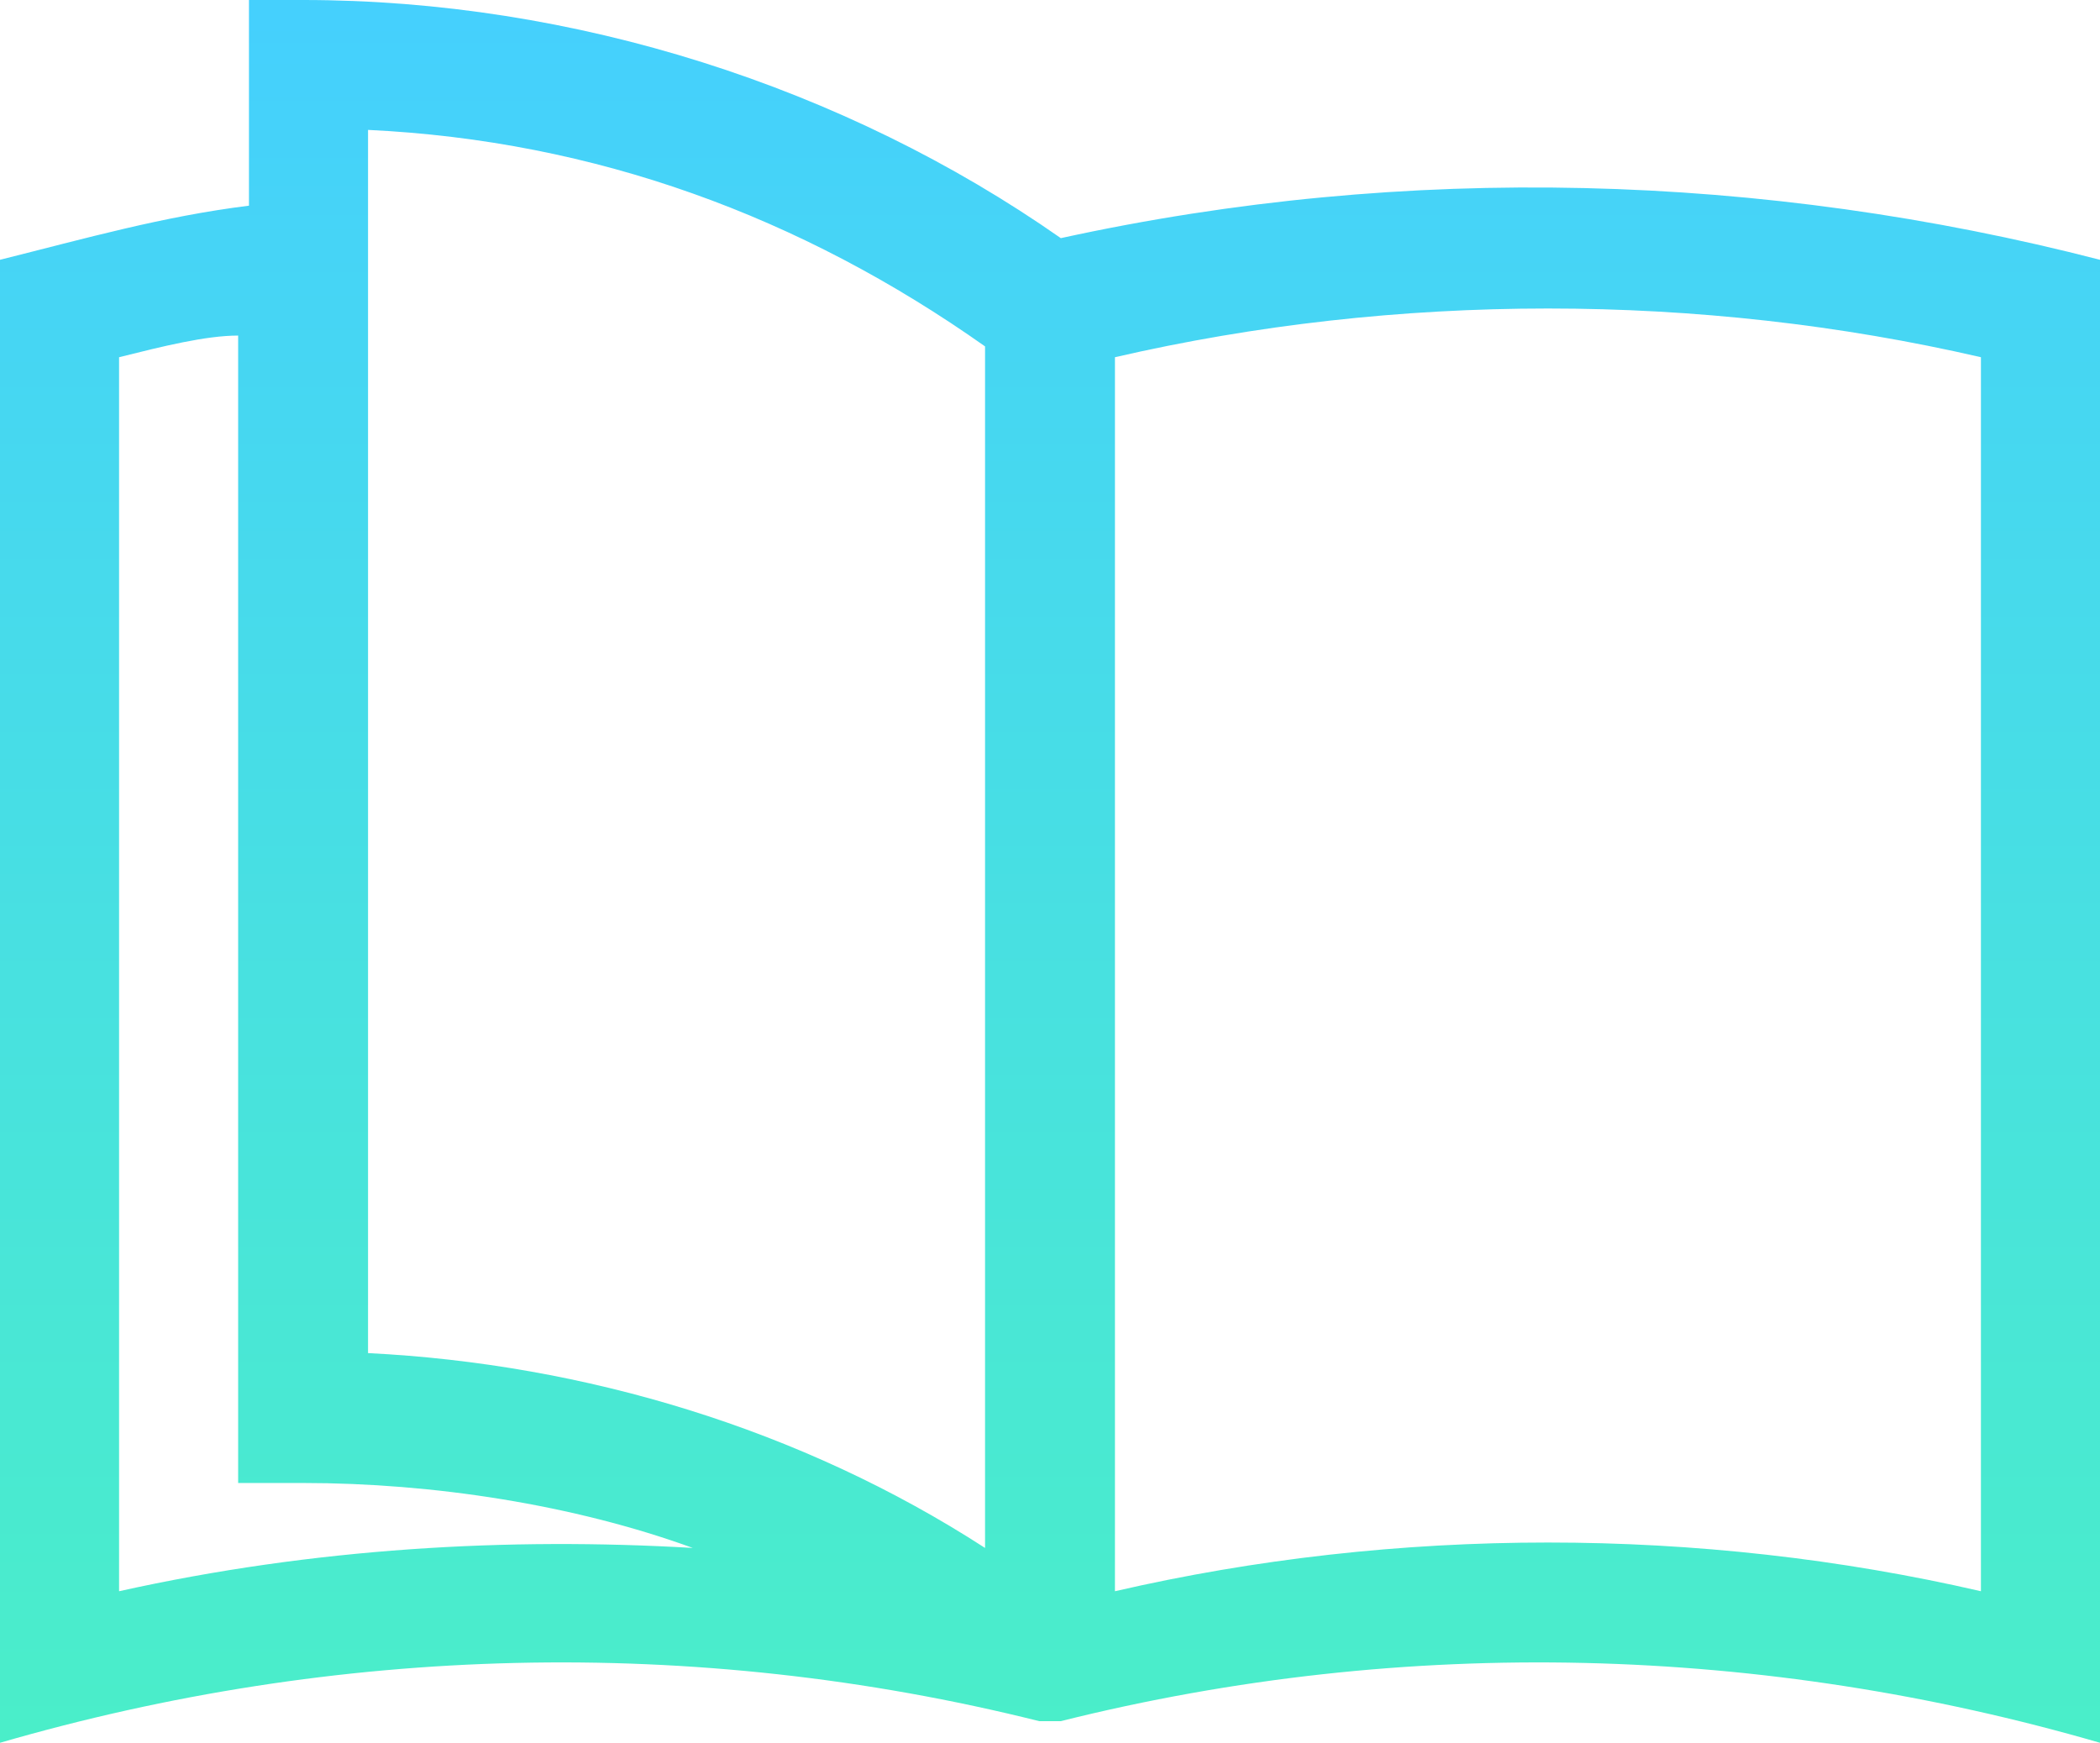 <?xml version="1.0" encoding="utf-8"?>
<!-- Generator: Adobe Illustrator 21.1.0, SVG Export Plug-In . SVG Version: 6.00 Build 0)  -->
<svg version="1.1" id="Layer_1" xmlns="http://www.w3.org/2000/svg" xmlns:xlink="http://www.w3.org/1999/xlink" x="0px" y="0px"
	 viewBox="0 0 19.4 16.1" style="enable-background:new 0 0 19.4 16.1;" xml:space="preserve">
<style type="text/css">
	.st0{fill:url(#Path_1554_1_);}
</style>
<linearGradient id="Path_1554_1_" gradientUnits="userSpaceOnUse" x1="-125.658" y1="272.184" x2="-125.658" y2="271.184" gradientTransform="matrix(19.438 0 0 -16.106 2452.254 4383.795)">
	<stop  offset="0" style="stop-color:#45D0FD"/>
	<stop  offset="1" style="stop-color:#4AEEC9"/>
</linearGradient>
<path id="Path_1554" class="st0" d="M9.8,2.2C7.8,0.8,5.3,0,2.8,0H2.3v1.9C1.5,2,0.8,2.2,0,2.4v13.7c3.1-0.9,6.4-1,9.6-0.2l0.1,0
	l0.1,0c3.2-0.8,6.5-0.7,9.6,0.2V2.4C16.3,1.6,13,1.5,9.8,2.2z M1.1,14.7V3.3c0.4-0.1,0.8-0.2,1.1-0.2v10.6h0.6
	c1.2,0,2.5,0.2,3.6,0.6C4.7,14.2,2.9,14.3,1.1,14.7z M9.1,14.3c-1.7-1.1-3.7-1.7-5.7-1.8V1.2c2.1,0.1,4,0.8,5.7,2V14.3z M18.3,14.7
	c-2.6-0.6-5.4-0.6-8,0V3.3c2.6-0.6,5.4-0.6,8,0V14.7z"/>
</svg>
